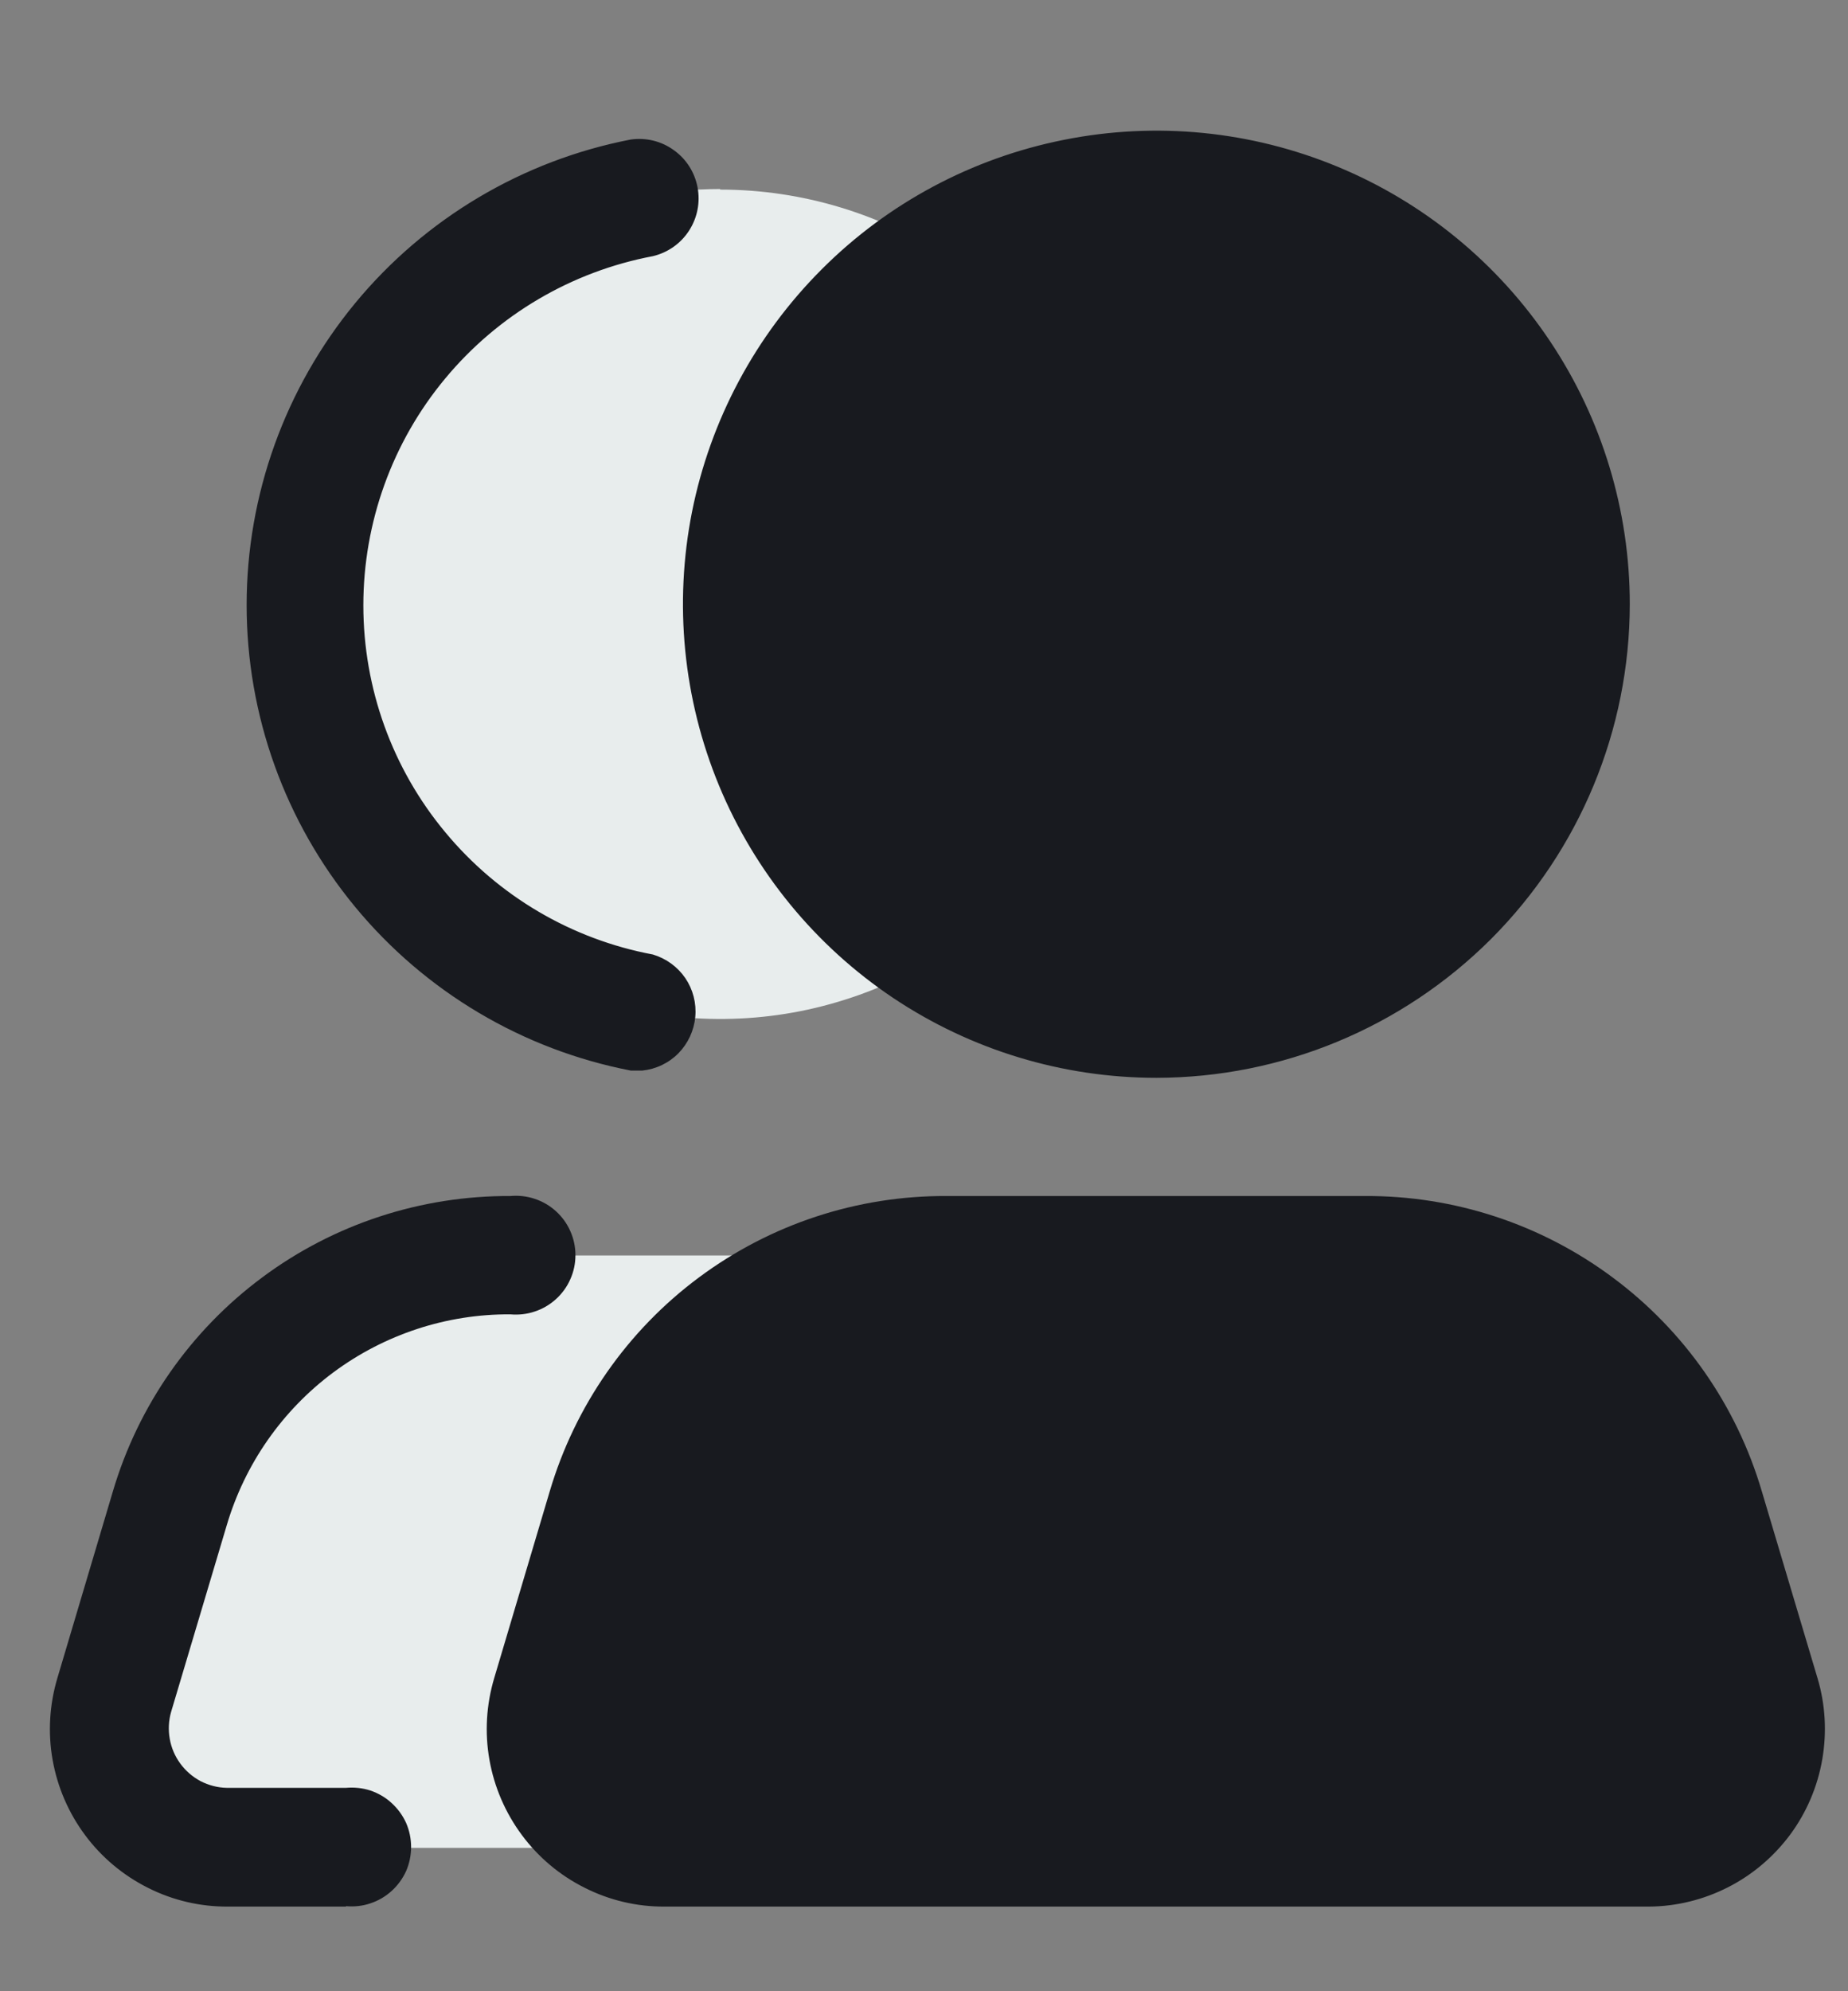 <svg width="13" height="14" viewBox="0 0 13 14" fill="none" xmlns="http://www.w3.org/2000/svg">
<rect x="0" y="0" width="13" height="14" fill="#808080" stroke="none"/>
<path fill-rule="evenodd" clip-rule="evenodd" d="M5.066 1.333C5.643 1.333 6.207 1.504 6.687 1.824C7.166 2.145 7.54 2.6 7.761 3.133C7.981 3.666 8.039 4.253 7.926 4.819C7.813 5.384 7.535 5.904 7.127 6.311C6.718 6.719 6.198 6.996 5.632 7.109C5.066 7.221 4.48 7.162 3.947 6.941C3.414 6.72 2.959 6.345 2.639 5.865C2.319 5.385 2.148 4.821 2.149 4.244C2.149 3.471 2.456 2.73 3.003 2.183C3.55 1.636 4.292 1.329 5.066 1.329V1.333Z" fill="#E8EDED"/>
<path fill-rule="evenodd" clip-rule="evenodd" d="M9.333 11.918C9.371 12.041 9.379 12.171 9.358 12.298C9.336 12.425 9.286 12.545 9.21 12.649C9.135 12.754 9.036 12.838 8.922 12.898C8.807 12.957 8.681 12.989 8.552 12.992H1.603C1.474 12.989 1.347 12.957 1.233 12.898C1.119 12.838 1.02 12.754 0.945 12.649C0.869 12.545 0.818 12.425 0.797 12.298C0.776 12.171 0.784 12.041 0.822 11.918L1.212 10.607C1.367 10.092 1.683 9.641 2.114 9.321C2.545 9 3.068 8.827 3.606 8.827H6.549C7.087 8.827 7.61 9 8.041 9.321C8.472 9.641 8.788 10.092 8.943 10.607L9.333 11.918Z" fill="#E8EDED"/>
<path fill-rule="evenodd" clip-rule="evenodd" d="M8.135 1.333C8.711 1.333 9.275 1.504 9.755 1.824C10.235 2.144 10.608 2.6 10.829 3.133C11.05 3.665 11.108 4.252 10.995 4.817C10.883 5.383 10.605 5.902 10.197 6.31C9.789 6.718 9.269 6.996 8.704 7.108C8.138 7.221 7.551 7.163 7.019 6.942C6.486 6.721 6.03 6.348 5.71 5.868C5.389 5.389 5.218 4.825 5.218 4.248C5.218 3.475 5.525 2.733 6.072 2.187C6.619 1.64 7.361 1.333 8.135 1.333Z" fill="#181A1F"/>
<path fill-rule="evenodd" clip-rule="evenodd" d="M12.394 11.918C12.432 12.041 12.44 12.171 12.419 12.298C12.398 12.425 12.347 12.545 12.271 12.649C12.196 12.754 12.097 12.838 11.983 12.898C11.869 12.957 11.742 12.989 11.614 12.992H4.675C4.547 12.989 4.42 12.957 4.306 12.898C4.192 12.838 4.093 12.754 4.017 12.649C3.942 12.545 3.891 12.425 3.87 12.298C3.849 12.171 3.857 12.041 3.894 11.918L4.285 10.607C4.439 10.092 4.756 9.641 5.187 9.321C5.618 9 6.141 8.827 6.678 8.827H9.622C10.16 8.827 10.683 9 11.114 9.321C11.545 9.641 11.861 10.092 12.016 10.607L12.406 11.918H12.394Z" fill="#181A1F"/>
<path d="M11.598 13.405H4.675C4.48 13.406 4.288 13.361 4.114 13.273C3.939 13.186 3.788 13.059 3.672 12.903C3.555 12.746 3.477 12.565 3.443 12.373C3.409 12.181 3.421 11.984 3.477 11.797L3.867 10.486C4.045 9.884 4.413 9.356 4.916 8.982C5.42 8.607 6.031 8.406 6.659 8.409H9.603C10.23 8.406 10.842 8.607 11.345 8.982C11.849 9.356 12.217 9.884 12.394 10.486L12.785 11.797C12.841 11.983 12.852 12.179 12.819 12.37C12.786 12.561 12.709 12.742 12.594 12.898C12.478 13.054 12.329 13.181 12.156 13.269C11.983 13.357 11.792 13.404 11.598 13.405ZM6.663 9.241C6.214 9.238 5.777 9.382 5.417 9.649C5.058 9.917 4.794 10.294 4.668 10.724L4.277 12.035C4.259 12.097 4.256 12.162 4.267 12.225C4.278 12.288 4.303 12.347 4.341 12.399C4.378 12.451 4.427 12.493 4.484 12.523C4.541 12.552 4.604 12.569 4.668 12.57H11.598C11.662 12.569 11.725 12.552 11.781 12.523C11.838 12.493 11.887 12.451 11.925 12.399C11.963 12.347 11.988 12.288 11.999 12.225C12.01 12.162 12.006 12.097 11.988 12.035L11.598 10.724C11.471 10.294 11.208 9.917 10.848 9.649C10.488 9.382 10.051 9.238 9.603 9.241H6.663ZM2.434 13.405H1.603C1.408 13.406 1.215 13.361 1.041 13.273C0.867 13.186 0.715 13.059 0.599 12.903C0.482 12.746 0.404 12.565 0.37 12.373C0.336 12.181 0.348 11.984 0.404 11.797L0.794 10.486C0.972 9.883 1.341 9.355 1.845 8.981C2.349 8.606 2.962 8.406 3.59 8.409C3.648 8.404 3.706 8.41 3.762 8.429C3.817 8.447 3.868 8.477 3.911 8.516C3.954 8.555 3.989 8.603 4.012 8.656C4.036 8.709 4.048 8.767 4.048 8.825C4.048 8.883 4.036 8.941 4.012 8.994C3.989 9.047 3.954 9.095 3.911 9.134C3.868 9.173 3.817 9.203 3.762 9.221C3.706 9.24 3.648 9.246 3.59 9.241C3.142 9.238 2.705 9.382 2.345 9.649C1.985 9.917 1.722 10.294 1.595 10.724L1.204 12.035C1.186 12.097 1.183 12.162 1.194 12.225C1.205 12.288 1.23 12.347 1.268 12.399C1.306 12.451 1.355 12.493 1.411 12.523C1.468 12.552 1.531 12.569 1.595 12.57H2.434C2.492 12.565 2.551 12.571 2.606 12.589C2.661 12.608 2.712 12.637 2.755 12.677C2.798 12.716 2.833 12.764 2.857 12.817C2.88 12.87 2.892 12.928 2.892 12.986C2.892 13.044 2.88 13.102 2.857 13.155C2.833 13.208 2.798 13.256 2.755 13.295C2.712 13.334 2.661 13.364 2.606 13.382C2.551 13.401 2.492 13.407 2.434 13.402V13.405ZM8.135 7.578C7.476 7.578 6.832 7.383 6.284 7.017C5.737 6.651 5.31 6.131 5.058 5.523C4.806 4.914 4.74 4.245 4.868 3.599C4.997 2.953 5.314 2.36 5.78 1.894C6.245 1.428 6.839 1.111 7.485 0.983C8.131 0.854 8.801 0.92 9.409 1.172C10.018 1.424 10.538 1.851 10.904 2.399C11.27 2.946 11.465 3.59 11.465 4.248C11.464 5.131 11.113 5.977 10.489 6.602C9.864 7.226 9.018 7.577 8.135 7.578ZM8.135 1.75C7.64 1.75 7.157 1.897 6.746 2.171C6.335 2.446 6.015 2.836 5.826 3.292C5.637 3.749 5.587 4.251 5.684 4.736C5.78 5.22 6.018 5.665 6.368 6.015C6.717 6.364 7.162 6.602 7.647 6.699C8.132 6.795 8.634 6.745 9.091 6.556C9.548 6.367 9.938 6.047 10.212 5.636C10.487 5.225 10.633 4.742 10.633 4.248C10.633 3.586 10.37 2.95 9.902 2.481C9.433 2.012 8.798 1.747 8.135 1.746V1.75ZM4.515 7.527H4.437C3.677 7.38 2.991 6.973 2.498 6.376C2.005 5.779 1.735 5.029 1.735 4.254C1.735 3.48 2.005 2.73 2.498 2.132C2.991 1.535 3.677 1.128 4.437 0.981C4.544 0.966 4.652 0.992 4.739 1.055C4.827 1.117 4.887 1.211 4.907 1.317C4.927 1.422 4.906 1.531 4.847 1.622C4.789 1.712 4.698 1.776 4.593 1.801C4.021 1.909 3.504 2.213 3.132 2.661C2.759 3.109 2.556 3.674 2.556 4.256C2.556 4.839 2.759 5.403 3.132 5.851C3.504 6.3 4.021 6.604 4.593 6.711C4.686 6.739 4.766 6.797 4.821 6.877C4.875 6.957 4.9 7.053 4.891 7.15C4.882 7.246 4.84 7.336 4.773 7.405C4.705 7.474 4.615 7.517 4.519 7.527H4.515Z" fill="#181A1F"/>
</svg>
